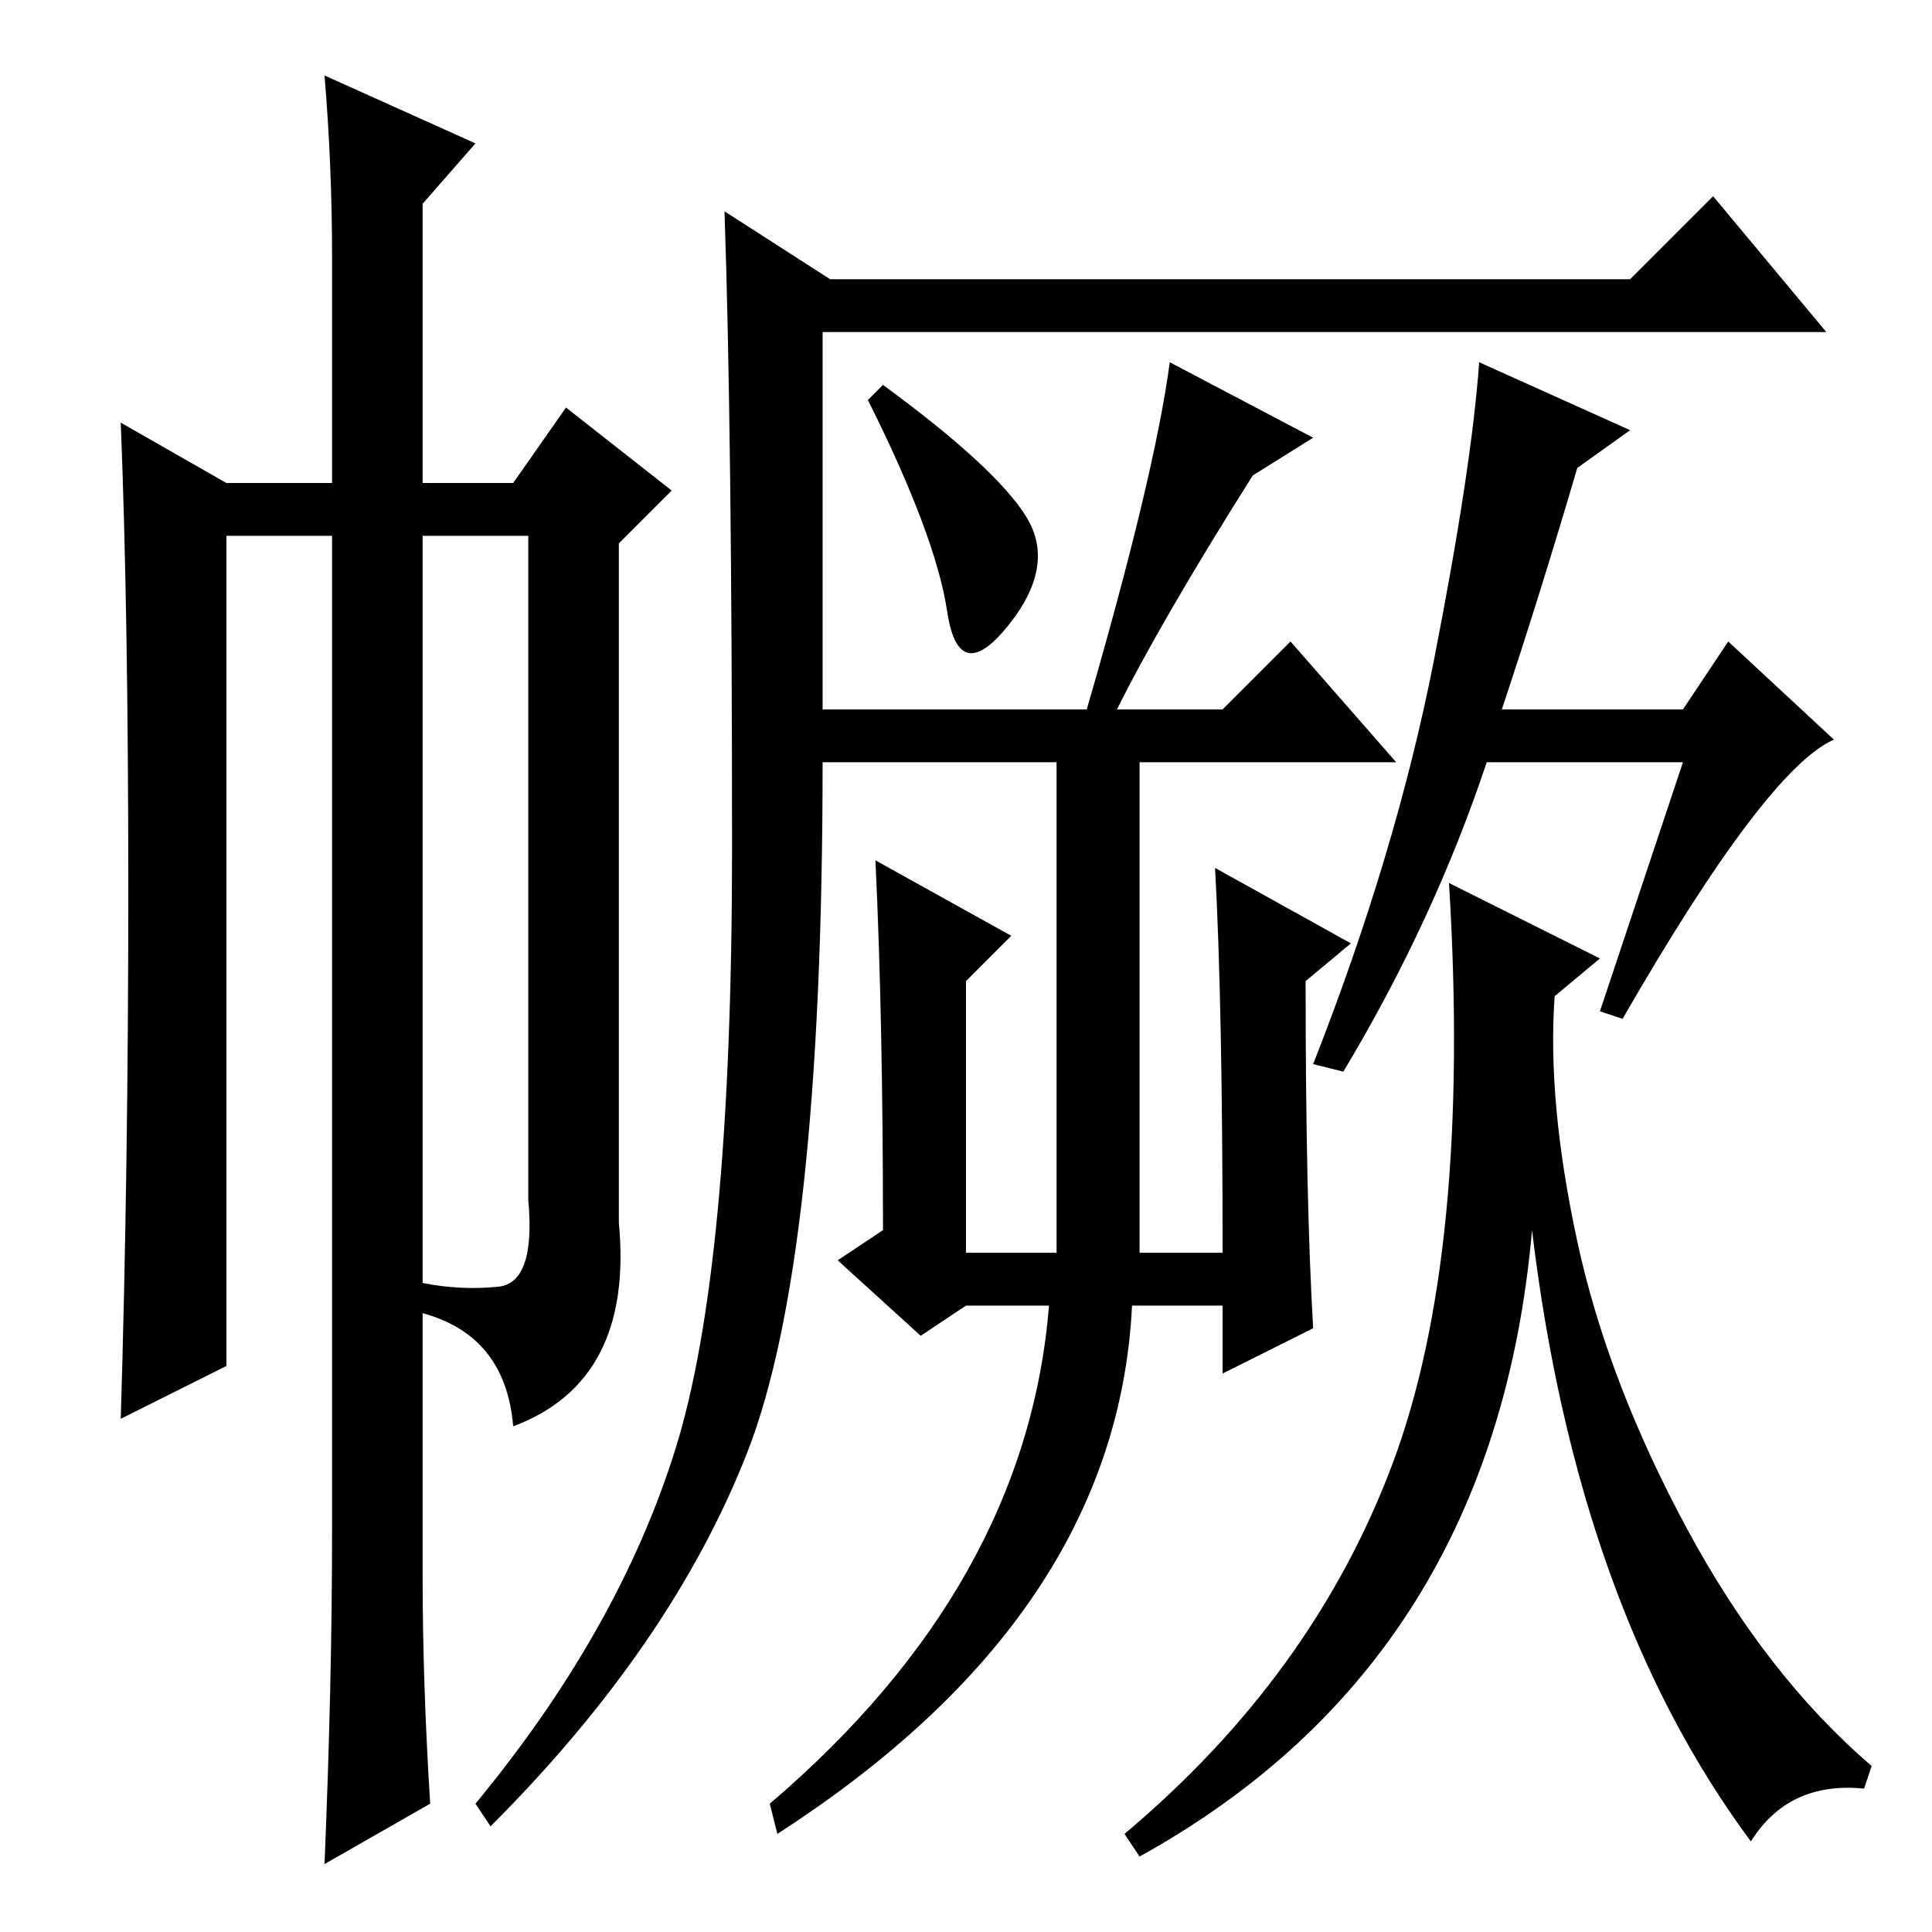 <?xml version="1.0" standalone="no"?>
<!DOCTYPE svg PUBLIC "-//W3C//DTD SVG 1.1//EN" "http://www.w3.org/Graphics/SVG/1.1/DTD/svg11.dtd" >
<svg xmlns="http://www.w3.org/2000/svg" xmlns:xlink="http://www.w3.org/1999/xlink" version="1.1" viewBox="0 -36 256 256">
  <g transform="matrix(1 0 0 -1 0 220)">
   <path fill="currentColor"
d="M174 80l-12 -6v9h-12q-2 -41 -47 -70l-1 4q34 29 37 66h-11l-6 -4l-11 10l6 4q0 28 -1 49l18 -10l-6 -6v-36h12v65h-31q0 -66 -10 -91.5t-34 -49.5l-2 3q19 23 26.5 47t7.5 79.5t-1 84.5l14 -9h106l11 11l15 -18h-133v-50h35q9 31 11 46l19 -10l-8 -5q-12 -19 -18 -31h14
l9 9l14 -16h-34v-65h11q0 33 -1 51l18 -10l-6 -5q0 -29 1 -46zM136 187.5q4 -6.5 -2.5 -14.5t-8 2t-10.5 28l2 2q15 -11 19 -17.5zM223 155h-26q-7 -21 -19 -41l-4 1q11 28 16 53.5t6 39.5l20 -9l-7 -5q-5 -17 -10 -32h24l6 9l14 -13q-9 -4 -28 -37l-3 1zM209 91.5
q4 -18.5 14.5 -38t24.5 -31.5l-1 -3q-10 1 -15 -7q-23 31 -29 81q-5 -57 -52 -83l-2 3q25 21 35.5 49t7.5 77l20 -10l-6 -5q-1 -14 3 -32.5zM44 222q0 12 -1 24l20 -9l-7 -8v-37h12l7 10l14 -11l-7 -7v-90q2 -21 -14 -27q-1 12 -12 15v4q5 -1 10 -0.5t4 11.5v88h-14v-138
q0 -14 1 -30l-14 -8q1 24 1 44v132h-14v-110l-14 -7q1 33 1 70t-1 62l14 -8h14v30z" />
  </g>

</svg>
